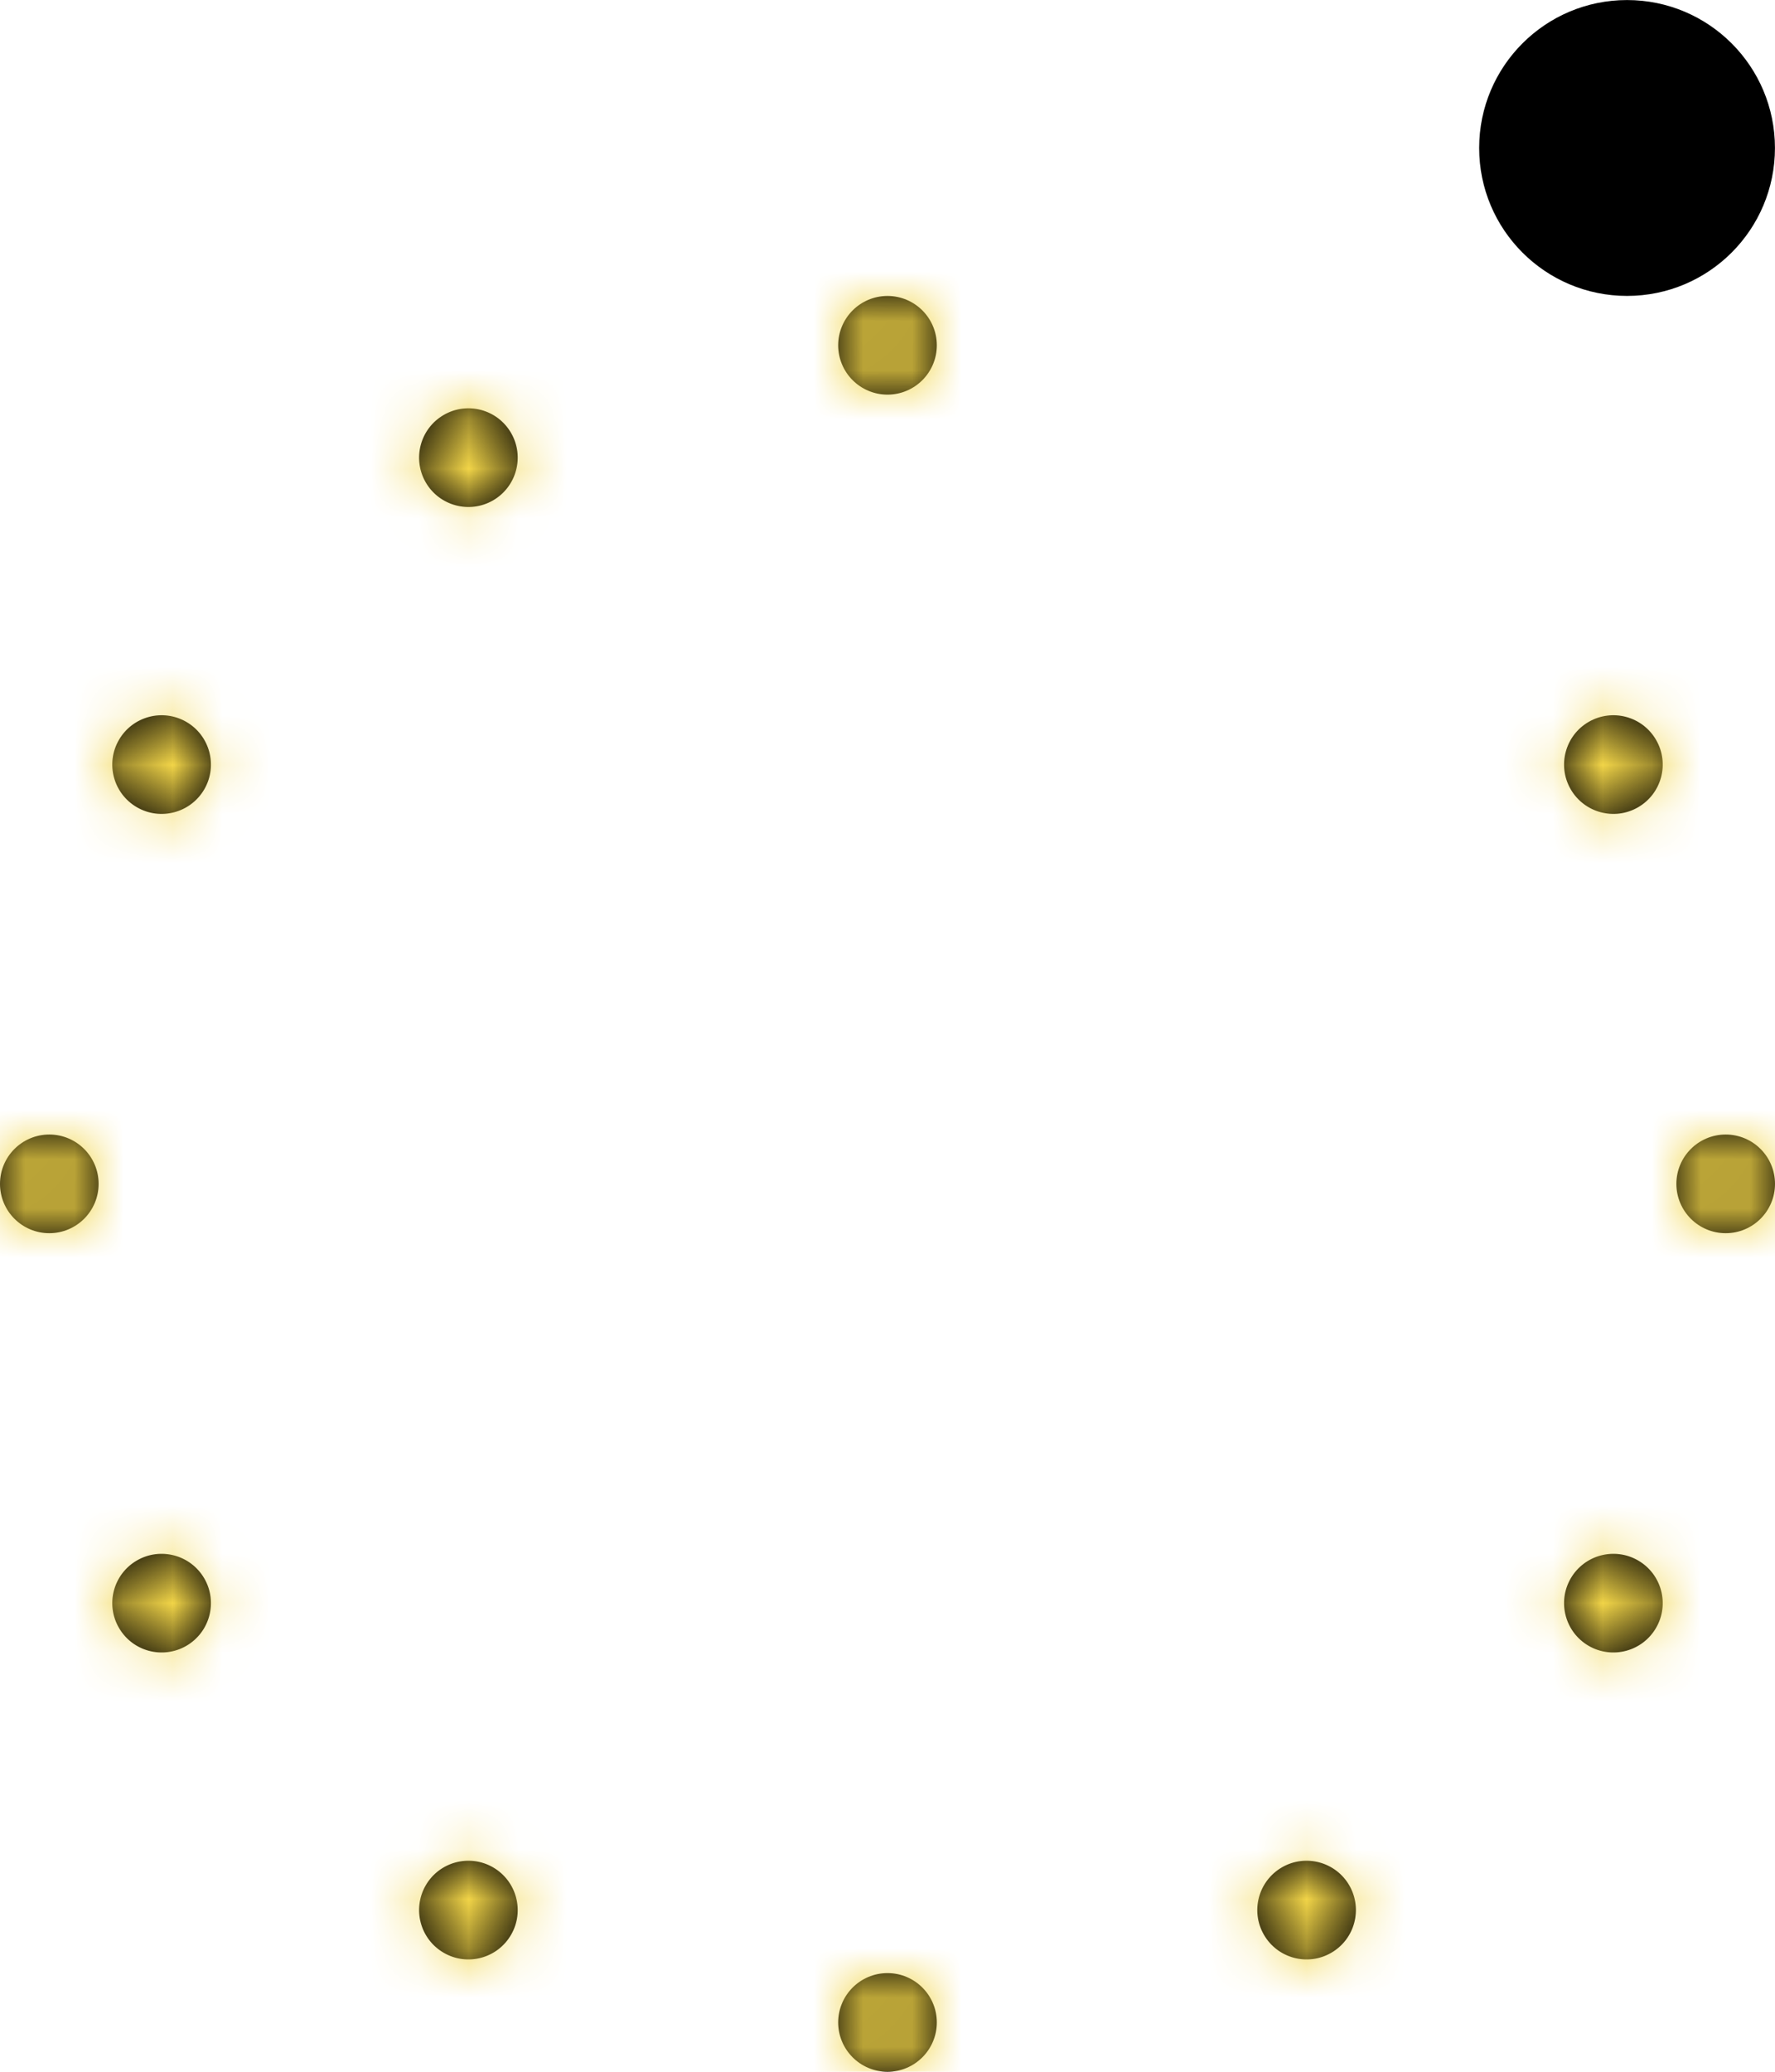 <?xml version="1.0" encoding="UTF-8"?>
<svg width="36px" height="42px" viewBox="0 0 36 42" version="1.1" xmlns="http://www.w3.org/2000/svg" xmlns:xlink="http://www.w3.org/1999/xlink">
    <!-- Generator: Sketch 48.2 (47327) - http://www.bohemiancoding.com/sketch -->
    <title>picto--sun__yellow</title>
    <desc>Created with Sketch.</desc>
    <defs>
        <path d="M18,2 C17.448,2 17,1.552 17,1 C17,0.448 17.448,8.8817842e-16 18,8.8817842e-16 C18.552,8.8817842e-16 19,0.448 19,1 C19,1.552 18.552,2 18,2 Z M31.856,10 C31.58,9.522 31.744,8.91 32.222,8.634 C32.701,8.358 33.312,8.522 33.588,9 C33.865,9.478 33.701,10.09 33.222,10.366 C32.744,10.642 32.133,10.478 31.856,10 Z M34,18 C34,17.448 34.448,17 35,17 C35.552,17 36,17.448 36,18 C36,18.552 35.552,19 35,19 C34.448,19 34,18.552 34,18 Z M31.856,26 C32.133,25.522 32.744,25.358 33.222,25.634 C33.701,25.91 33.865,26.522 33.588,27 C33.312,27.478 32.701,27.642 32.222,27.366 C31.744,27.09 31.58,26.478 31.856,26 Z M26,31.856 C26.478,31.58 27.09,31.744 27.366,32.222 C27.642,32.701 27.478,33.312 27,33.588 C26.522,33.865 25.91,33.701 25.634,33.222 C25.358,32.744 25.522,32.133 26,31.856 Z M18,34 C18.552,34 19,34.448 19,35 C19,35.552 18.552,36 18,36 C17.448,36 17,35.552 17,35 C17,34.448 17.448,34 18,34 Z M10,31.856 C10.478,32.133 10.642,32.744 10.366,33.222 C10.09,33.701 9.478,33.865 9,33.588 C8.522,33.312 8.358,32.701 8.634,32.222 C8.91,31.744 9.522,31.58 10,31.856 Z M4.144,26 C4.42,26.478 4.256,27.09 3.778,27.366 C3.299,27.642 2.688,27.478 2.412,27 C2.135,26.522 2.299,25.91 2.778,25.634 C3.256,25.358 3.867,25.522 4.144,26 Z M2,18 C2,18.552 1.552,19 1,19 C0.448,19 1.39800648e-16,18.552 3.83475851e-17,18 C-6.31054776e-17,17.448 0.448,17 1,17 C1.552,17 2,17.448 2,18 Z M4.144,10 C3.867,10.478 3.256,10.642 2.778,10.366 C2.299,10.09 2.135,9.478 2.412,9 C2.688,8.522 3.299,8.358 3.778,8.634 C4.256,8.91 4.42,9.522 4.144,10 Z M10,4.144 C9.522,4.42 8.91,4.256 8.634,3.778 C8.358,3.299 8.522,2.688 9,2.412 C9.478,2.135 10.09,2.299 10.366,2.778 C10.642,3.256 10.478,3.867 10,4.144 Z M32.999,-0.001 C31.343,-0.001 30,-1.343 30,-3 C30,-4.657 31.343,-5.999 32.999,-5.999 C34.656,-5.999 35.999,-4.657 35.999,-3 C35.999,-1.343 34.656,-0.001 32.999,-0.001 Z" id="path-1"></path>
    </defs>
    <g id="landing-d-home" stroke="none" stroke-width="1" fill="none" fill-rule="evenodd" transform="translate(-274, -3889)">
        <g id="icon/picto/verified" transform="translate(274, 3895)">
            <mask id="mask-2" fill="white">
                <use xlink:href="#path-1"></use>
            </mask>
            <use id="Path" fill="#000000" fill-rule="evenodd" xlink:href="#path-1"></use>
            <g id="color/plain/yellow" mask="url(#mask-2)" fill="#F2D548" fill-rule="evenodd">
                <g transform="translate(0, -6)" id="Rectangle-6">
                    <rect x="0" y="0" width="42" height="42"></rect>
                </g>
            </g>
        </g>
    </g>
</svg>